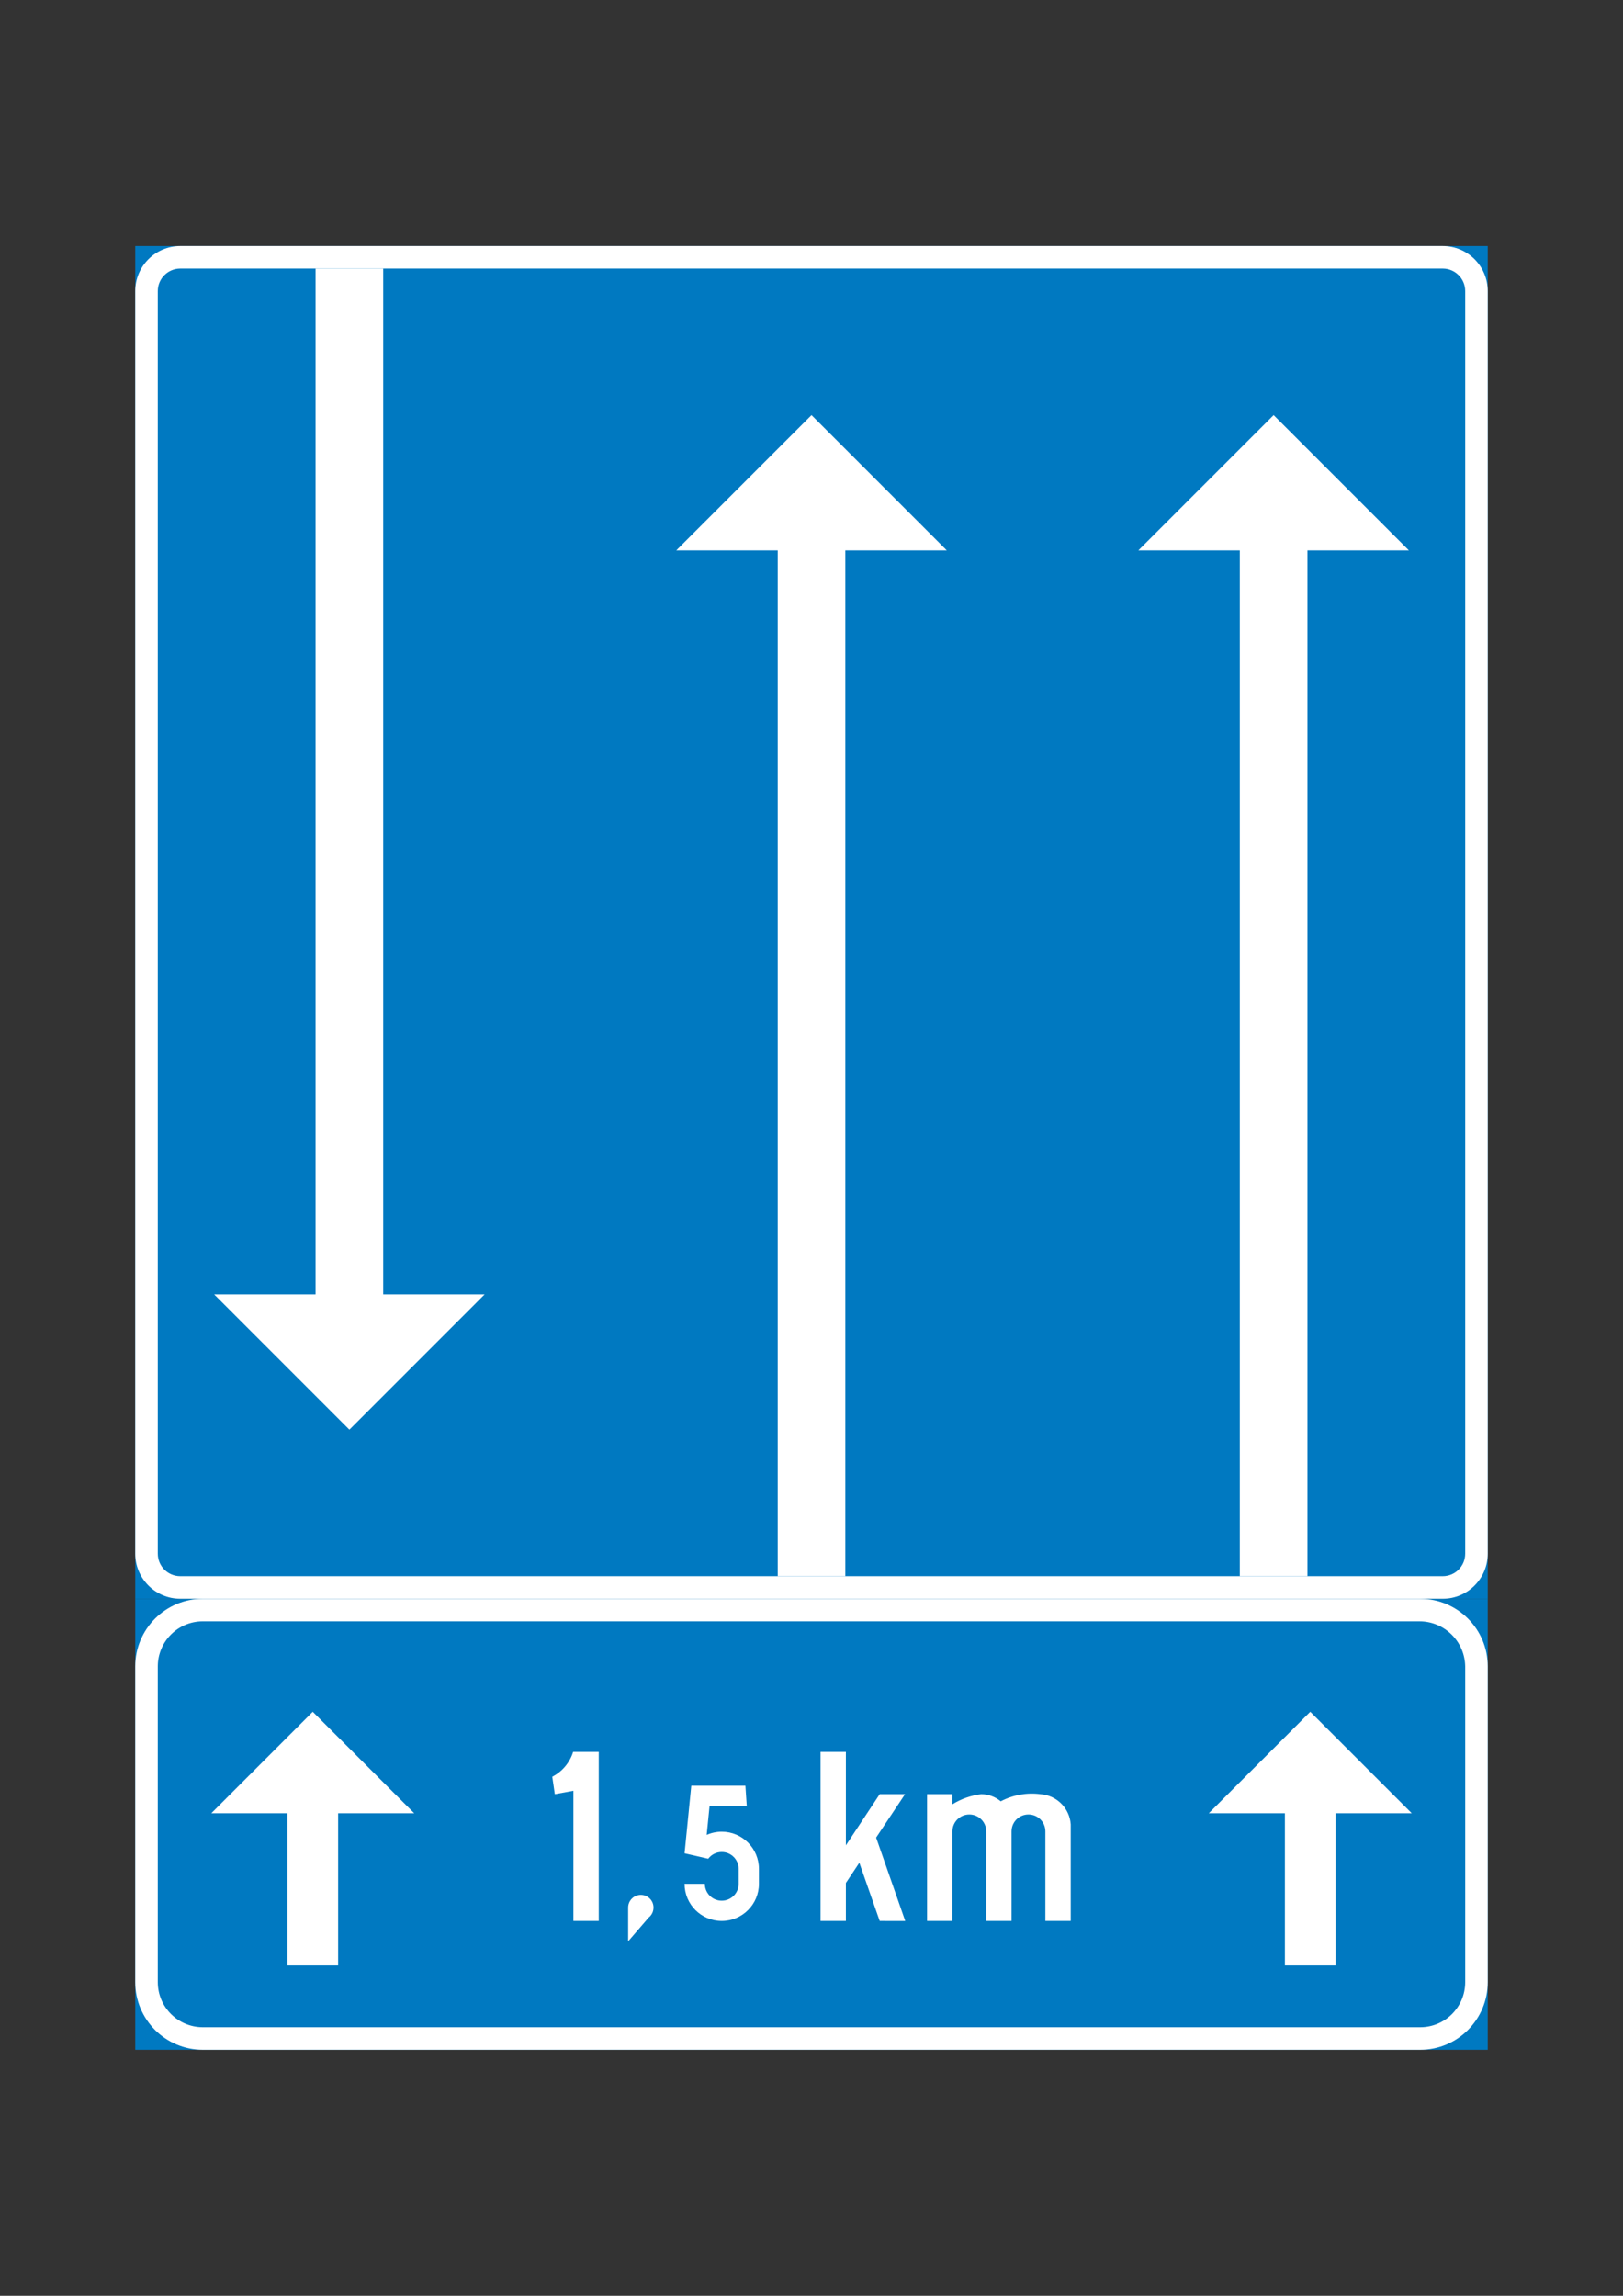 <?xml version="1.0" encoding="utf-8"?>
<!-- Generator: Adobe Illustrator 15.1.0, SVG Export Plug-In . SVG Version: 6.00 Build 0)  -->
<!DOCTYPE svg PUBLIC "-//W3C//DTD SVG 1.0//EN" "http://www.w3.org/TR/2001/REC-SVG-20010904/DTD/svg10.dtd">
<svg version="1.0" id="Layer_1" xmlns="http://www.w3.org/2000/svg" xmlns:xlink="http://www.w3.org/1999/xlink" x="0px" y="0px"
	 width="595.28px" height="841.89px" viewBox="0 0 595.28 841.89" enable-background="new 0 0 595.28 841.89" xml:space="preserve">
<rect x="0" y="0" width="595.28" height="841.89" fill="#333333" stroke="none"/>
<g id="LWPOLYLINE_5_">
	<rect x="49.608" y="586.28" fill="#0079C1" width="496.063" height="165.393"/>
</g>
<g id="LWPOLYLINE_4335_">
	<path fill="#FFFFFF" d="M520.903,586.28H74.415c-13.705,0-24.806,11.121-24.806,24.806v115.781
		c0,13.704,11.102,24.806,24.806,24.806h446.47c13.686,0,24.787-11.102,24.787-24.806c0-0.02,0-115.8,0-115.8
		C545.672,597.382,534.57,586.3,520.903,586.28z"/>
</g>
<g id="LWPOLYLINE_1393_">
	<rect x="49.608" y="90.217" fill="#0079C1" width="496.063" height="496.063"/>
</g>
<g id="LWPOLYLINE_1377_">
	<path fill="#0079C1" d="M74.242,594.549c-9.063,0.096-16.365,7.465-16.365,16.537v115.781c0,9.13,7.408,16.537,16.538,16.537
		h446.47c9.13,0,16.518-7.407,16.518-16.537V611.086c-0.152-9.13-7.561-16.479-16.69-16.537H74.242z"/>
</g>
<g id="LWPOLYLINE_1396_">
	<path fill="#FFFFFF" d="M66.146,586.28h463.007c9.13,0,16.519-7.407,16.519-16.537V106.755c0-9.149-7.389-16.538-16.519-16.538
		H66.146c-9.13,0-16.538,7.389-16.538,16.538v462.988C49.608,578.873,57.016,586.28,66.146,586.28z"/>
</g>
<g id="LWPOLYLINE_4334_">
	<path fill="#0079C1" d="M66.146,578.012h463.007c4.556,0,8.249-3.694,8.249-8.269V106.755c0-4.575-3.693-8.27-8.249-8.27H115.748
		H66.146c-4.575,0-8.269,3.694-8.269,8.27v462.988C57.877,574.317,61.571,578.012,66.146,578.012z"/>
</g>
<g id="LWPOLYLINE_4339_">
	<path fill="#FFFFFF" d="M230.39,699.534v12.384l7.503-8.709c2.029-1.588,2.402-4.498,0.833-6.546
		c-1.579-2.028-4.498-2.393-6.527-0.823C231.06,696.721,230.39,698.08,230.39,699.534z"/>
</g>
<g id="LWPOLYLINE_4331_">
	<polygon fill="#FFFFFF" points="285.247,578.012 285.247,201.825 248.038,201.825 297.649,152.213 347.262,201.825 
		310.053,201.825 310.053,578.012 	"/>
</g>
<g id="LWPOLYLINE_4332_">
	<polygon fill="#FFFFFF" points="454.735,578.012 454.735,201.825 417.526,201.825 467.139,152.213 516.75,201.825 479.541,201.825 
		479.541,578.012 	"/>
</g>
<g id="LWPOLYLINE_4333_">
	<polygon fill="#FFFFFF" points="140.554,98.485 140.554,474.673 177.754,474.673 128.151,524.284 78.549,474.673 115.748,474.673 
		115.748,98.485 	"/>
</g>
<g id="LWPOLYLINE_4336_">
	<polygon fill="#FFFFFF" points="331.949,657.942 321.346,673.867 332.025,704.453 322.656,704.435 315.183,683.093 310.254,690.5 
		310.254,704.435 300.951,704.435 300.951,642.438 310.254,642.438 310.254,676.7 322.656,657.942 	"/>
</g>
<g id="LWPOLYLINE_4337_">
	<path fill="#FFFFFF" d="M392.72,704.435v-35.43c-0.421-5.952-5.187-10.699-11.158-11.063c-4.977-0.651-10.049,0.268-14.509,2.622
		c-2.01-1.685-4.556-2.622-7.197-2.622c-3.731,0.459-7.33,1.723-10.526,3.713v-3.713h-9.303v46.492h9.303v-32.846
		c0-3.445,2.756-6.201,6.201-6.201c3.407,0,6.201,2.756,6.201,6.201v32.846h9.283v-32.846c0-3.445,2.775-6.201,6.202-6.201
		c3.426,0,6.201,2.756,6.201,6.201v32.846H392.72z"/>
</g>
<g id="LWPOLYLINE_4338_">
	<path fill="#FFFFFF" d="M273.398,654.842H253.55l-2.469,24.786l8.671,1.991c1.177-1.551,3.015-2.47,4.967-2.47
		c3.417,0,6.202,2.775,6.202,6.202v5.455c0,3.426-2.785,6.201-6.202,6.201c-3.426,0-6.202-2.775-6.202-6.201h-7.436
		c0,7.541,6.106,13.628,13.638,13.628s13.638-6.087,13.638-13.628v-5.455c0-7.542-6.106-13.647-13.638-13.647
		c-1.904,0-3.78,0.402-5.522,1.168l1.053-10.585h13.647L273.398,654.842z"/>
</g>
<g id="LWPOLYLINE_4340_">
	<path fill="#FFFFFF" d="M219.614,642.438v61.996h-9.302v-47.736l-6.814,1.244l-0.938-6.394c3.666-1.895,6.422-5.187,7.656-9.11
		H219.614z"/>
</g>
<g id="LWPOLYLINE_4341_">
	<polygon fill="#FFFFFF" points="124.017,720.742 124.017,664.929 151.924,664.929 114.715,627.72 77.515,664.929 105.413,664.929 
		105.413,720.742 	"/>
</g>
<g id="LWPOLYLINE_4342_">
	<polygon fill="#FFFFFF" points="489.877,664.929 517.784,664.929 480.575,627.72 443.365,664.929 471.272,664.929 471.272,720.742 
		489.877,720.742 	"/>
</g>
</svg>
